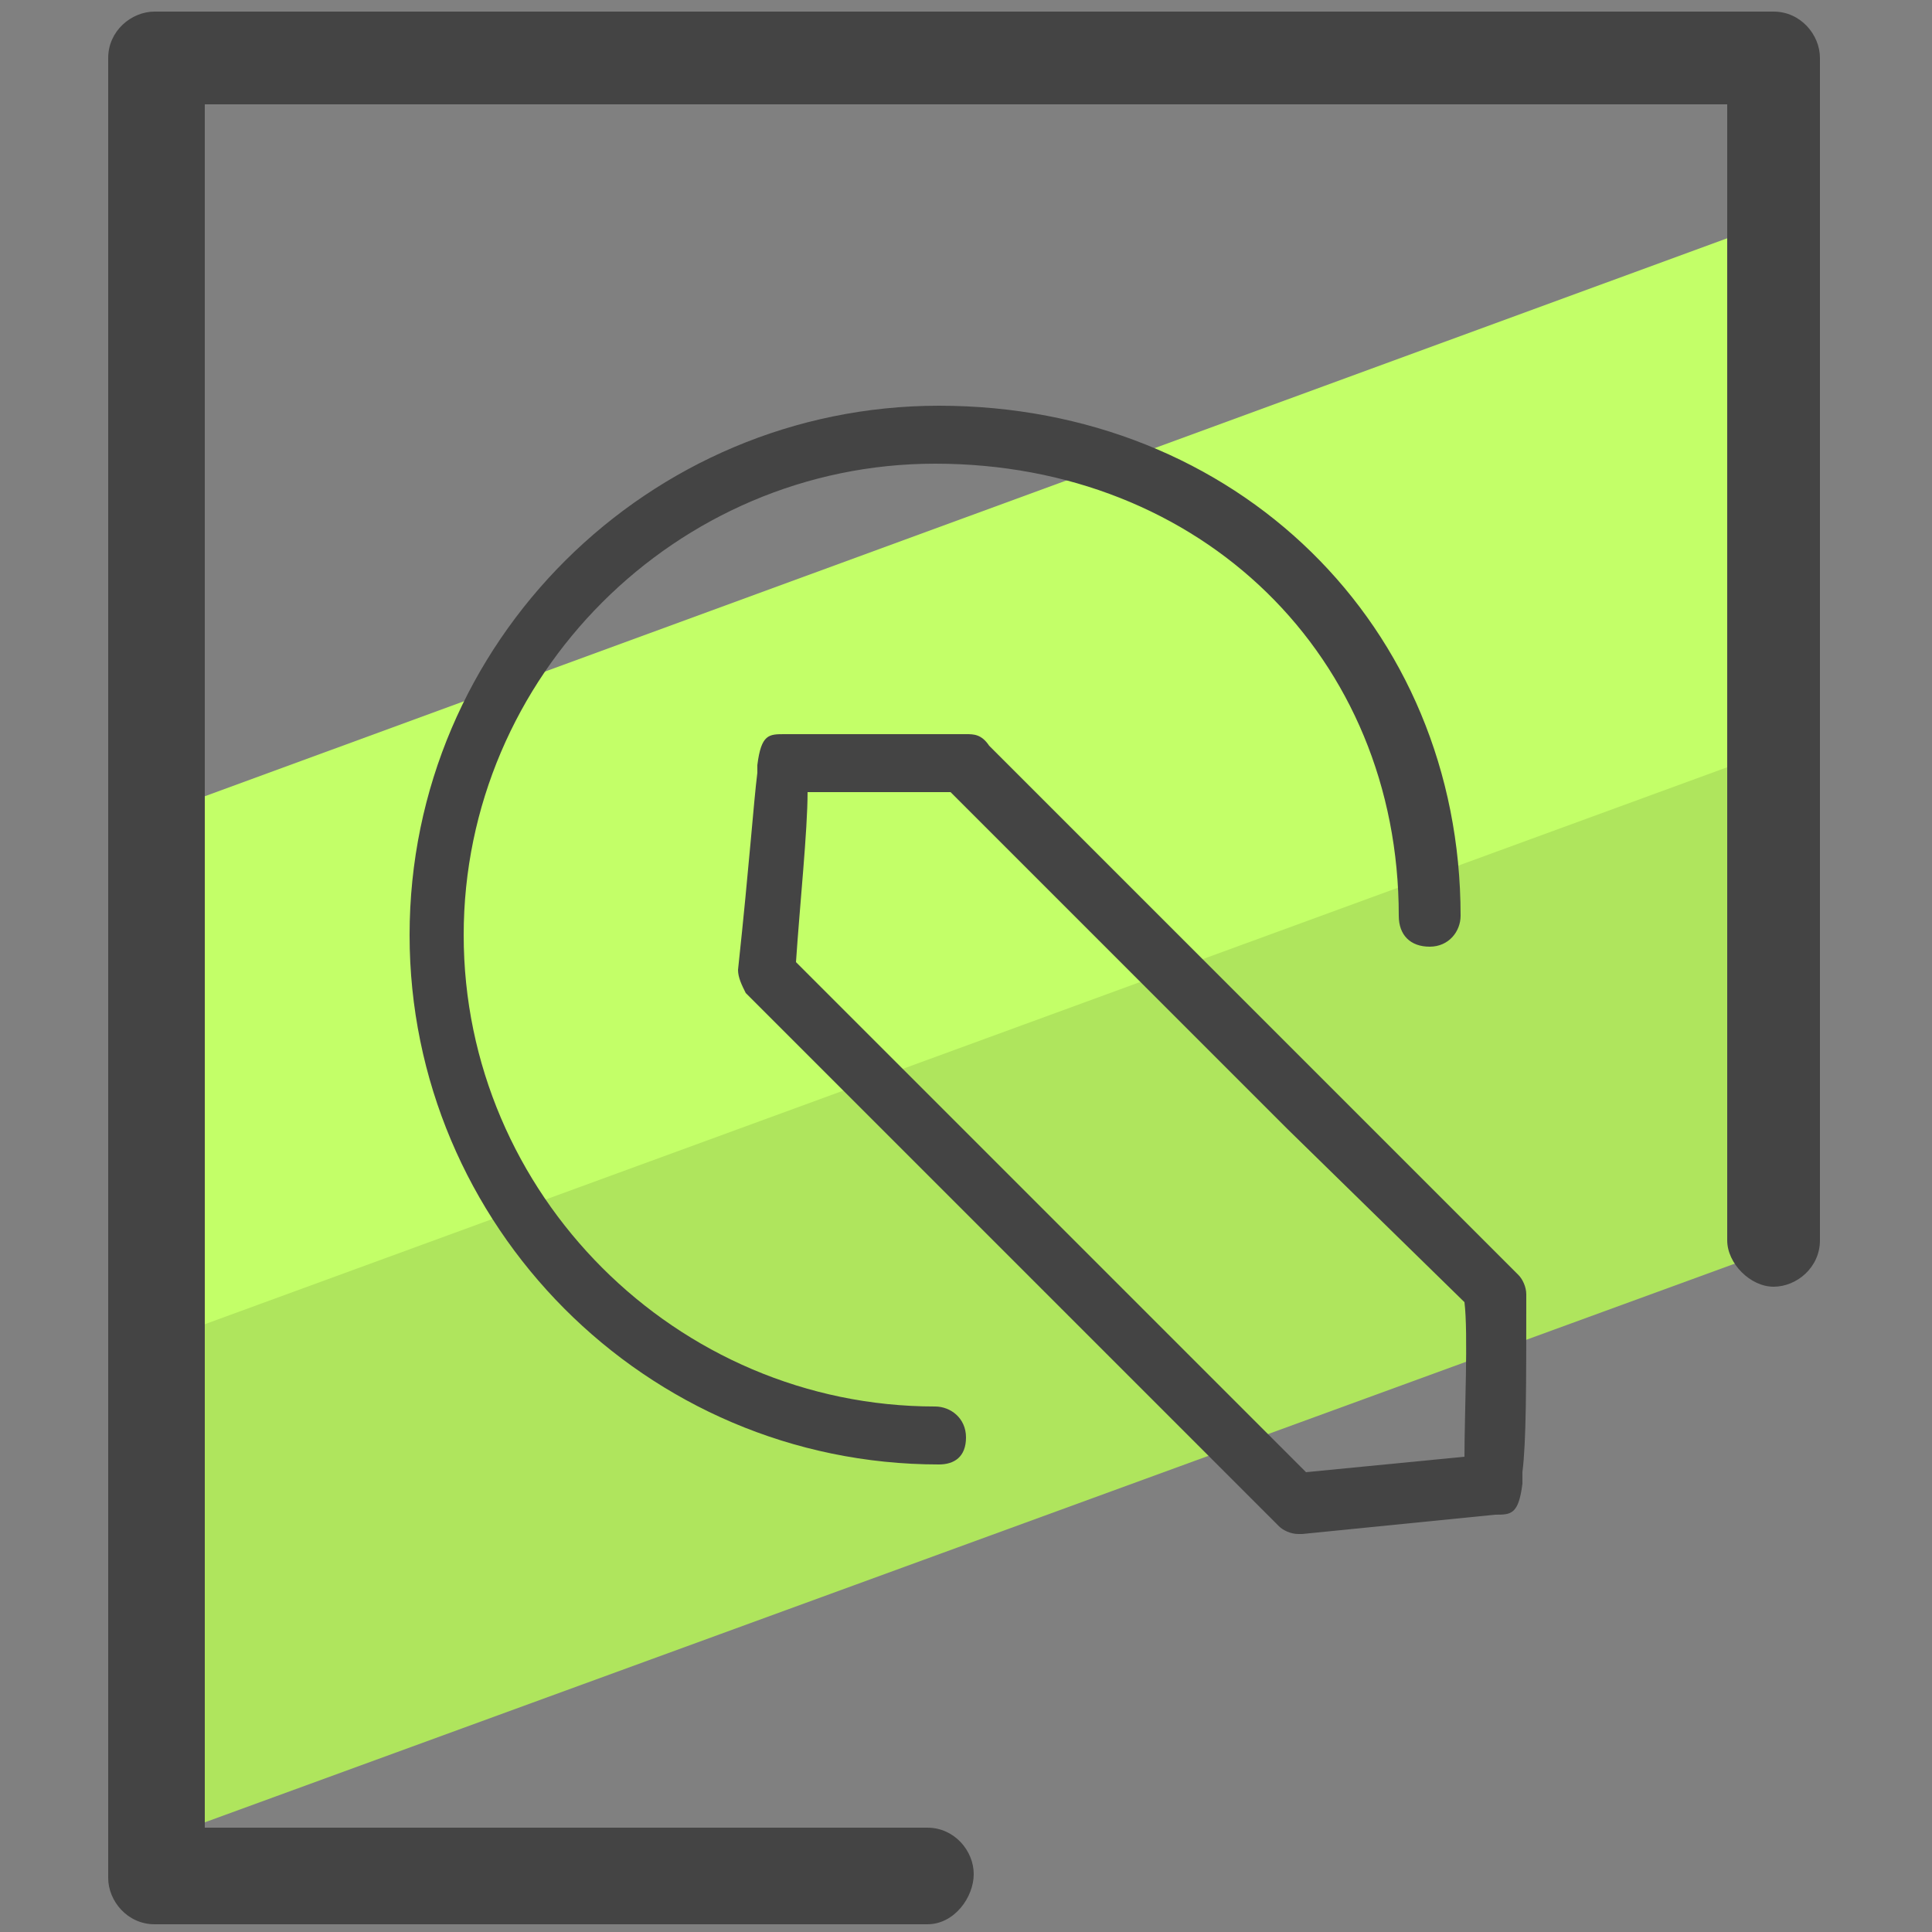 <svg xmlns="http://www.w3.org/2000/svg" id="Layer_1" x="0" y="0" version="1.1" viewBox="0 0 50 50" xml:space="preserve"><rect x="0" y="0" width="50" height="50" fill="#808080" stroke="none"/><style>.st2{fill:#444}</style><path fill="#afe55d" d="M45.6 28.2l.4 4.1L4.1 47.6 4 38.9l.2-5L46 18.7l-.6 3.5z"/><path fill="#c3ff68" d="M45.8 12.2l-.4 7.4-41 15-.2-9.5.3-4.2L45.7 5.8z"/><path d="M24 49.8H4c-.7 0-1.2-.6-1.2-1.2V1.5C2.8.8 3.4.3 4 .3h41.9c.7 0 1.2.6 1.2 1.2v30.6c0 .7-.6 1.2-1.2 1.2s-1.2-.6-1.2-1.2V2.7H5.3v44.6H24c.7 0 1.2.6 1.2 1.2s-.5 1.3-1.2 1.3z" class="st2"/><path d="M24.3 37.9c-7.6 0-13.7-6.2-13.7-13.7 0-7.6 6.2-13.7 13.7-13.7 7.7 0 13.5 5.7 13.5 13.2 0 .4-.3.8-.8.8s-.8-.3-.8-.8c0-6.7-5.1-11.7-12-11.7C17.5 12 12 17.5 12 24.2c0 6.7 5.5 12.2 12.2 12.2.4 0 .8.3.8.8s-.3.7-.7.7z" class="st2"/><path d="M19.6 20c-.1.8-.2 2.3-.5 5.1 0 .2.1.4.2.6l8.8 8.8.1.1 4.9 4.9c.1.1.3.2.5.2h.1l5-.5c.4 0 .6 0 .7-.8v-.3c.1-.8.1-2.2.1-4.6 0-.2-.1-.4-.2-.5l-4.8-4.8-4-4-4.9-4.9c-.2-.3-.4-.3-.6-.3h-4.7c-.4 0-.6 0-.7.8v.2zm18.3 17.7l-4.1.4-8.7-8.7-4.5-4.5c.1-1.5.3-3.4.3-4.4h3.7l4.7 4.7 4 4 4.6 4.5c.1.8 0 2.9 0 4z" class="st2"/></svg>